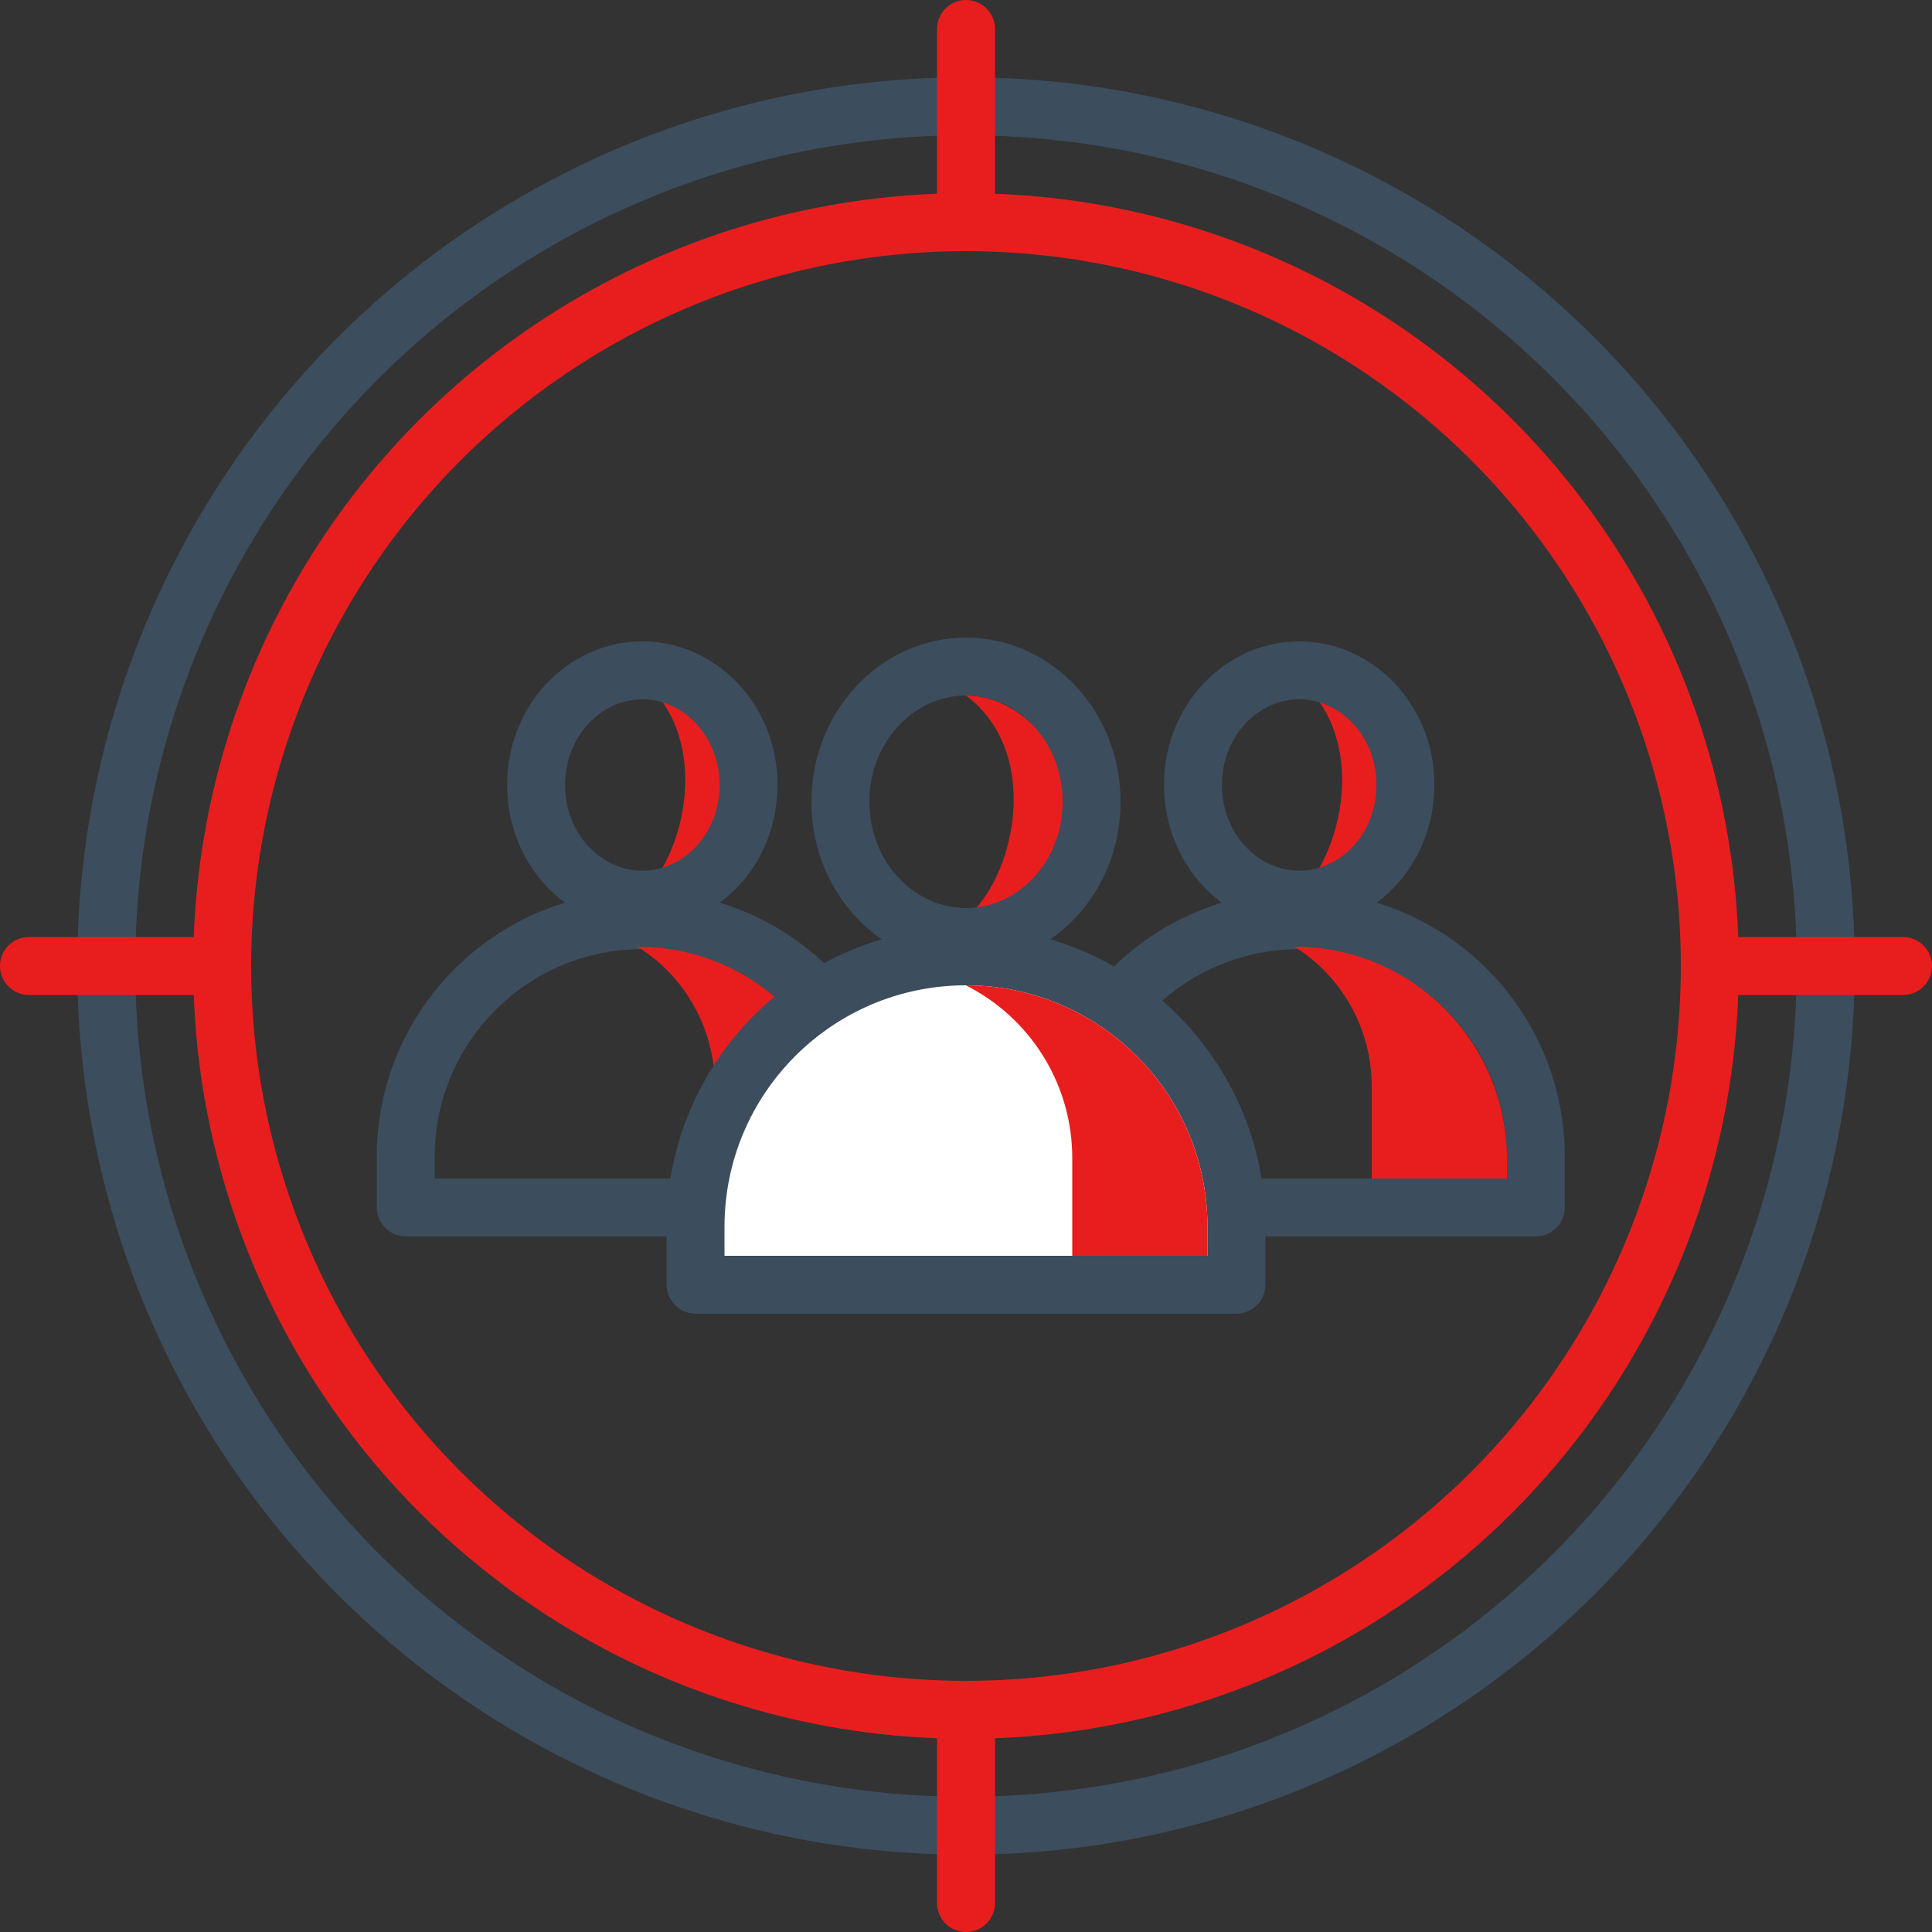 <svg width="100" height="100" viewBox="0 0 100 100" fill="none" xmlns="http://www.w3.org/2000/svg">
<rect x="0" y="0" width="100" height="100" fill="#333333" stroke="none"/>
<circle cx="50" cy="50" r="44.5" stroke="#3C4D5D" stroke-width="3"/>
<circle cx="50" cy="50" r="38.5" stroke="#E81E1E" stroke-width="3"/>
<path d="M50 1.5V10" stroke="#E81E1E" stroke-width="3" stroke-linecap="round"/>
<path d="M50 90V98.5" stroke="#E81E1E" stroke-width="3" stroke-linecap="round"/>
<path d="M98.5 50L90 50" stroke="#E81E1E" stroke-width="3" stroke-linecap="round"/>
<path d="M10 50L1.5 50" stroke="#E81E1E" stroke-width="3" stroke-linecap="round"/>
<path d="M55 59.876V62.485C55 62.493 55.007 62.5 55.015 62.5H79.478C79.486 62.5 79.493 62.493 79.493 62.485V59.876C79.493 53.112 74.01 47.63 67.246 47.63C60.483 47.63 55 53.112 55 59.876Z" stroke="#3C4D5D" stroke-width="3" stroke-linejoin="round"/>
<path d="M78 60.988V60C78 53.925 73.075 49 67 49C69.488 50.555 71 53.283 71 56.217V61H77.988C77.995 61 78 60.995 78 60.988Z" fill="#E81E1E"/>
<path d="M67 46.5C69.5 44.5 71 38 67 35C72 35 76 44 67 46.5Z" fill="#E81E1E"/>
<path d="M72.744 40.632C72.744 43.996 70.198 46.567 67.246 46.567C64.294 46.567 61.749 43.996 61.749 40.632C61.749 37.267 64.294 34.696 67.246 34.696C70.198 34.696 72.744 37.267 72.744 40.632Z" stroke="#3C4D5D" stroke-width="3"/>
<path d="M21 59.876V62.485C21 62.493 21.007 62.5 21.015 62.5H36H45.478C45.486 62.5 45.492 62.493 45.492 62.485V59.876C45.492 53.112 40.01 47.629 33.246 47.629C26.483 47.629 21 53.112 21 59.876Z" stroke="#3C4D5D" stroke-width="3" stroke-linejoin="round"/>
<path d="M44 60.988V60C44 53.925 39.075 49 33 49C35.488 50.555 37 53.283 37 56.217V61H43.988C43.995 61 44 60.995 44 60.988Z" fill="#E81E1E"/>
<path d="M33 46.5C35.5 44.5 37 38 33 35C38 35 42 44 33 46.5Z" fill="#E81E1E"/>
<path d="M38.744 40.632C38.744 43.996 36.198 46.567 33.246 46.567C30.294 46.567 27.748 43.996 27.748 40.632C27.748 37.267 30.294 34.696 33.246 34.696C36.198 34.696 38.744 37.267 38.744 40.632Z" stroke="#3C4D5D" stroke-width="3"/>
<path d="M36 63.5V66.483C36 66.492 36.008 66.5 36.017 66.5H63.983C63.992 66.5 64 66.492 64 66.483V63.5C64 55.768 57.732 49.5 50 49.5C42.268 49.5 36 55.768 36 63.5Z" fill="white" stroke="#3C4D5D" stroke-width="3" stroke-linejoin="round"/>
<path d="M62.5 64.986V63.5C62.5 56.596 56.904 51 50 51L50.288 51.157C53.501 52.91 55.5 56.277 55.5 59.936V65H62.486C62.494 65 62.5 64.994 62.5 64.986Z" fill="#E81E1E"/>
<path d="M50 47.5C52.5 45.5 54 39 50 36C55 36 59 45 50 47.5Z" fill="#E81E1E"/>
<path d="M56.5 41.5C56.5 45.453 53.505 48.5 50 48.5C46.495 48.5 43.5 45.453 43.5 41.5C43.5 37.547 46.495 34.5 50 34.5C53.505 34.5 56.5 37.547 56.5 41.5Z" stroke="#3C4D5D" stroke-width="3"/>
</svg>
